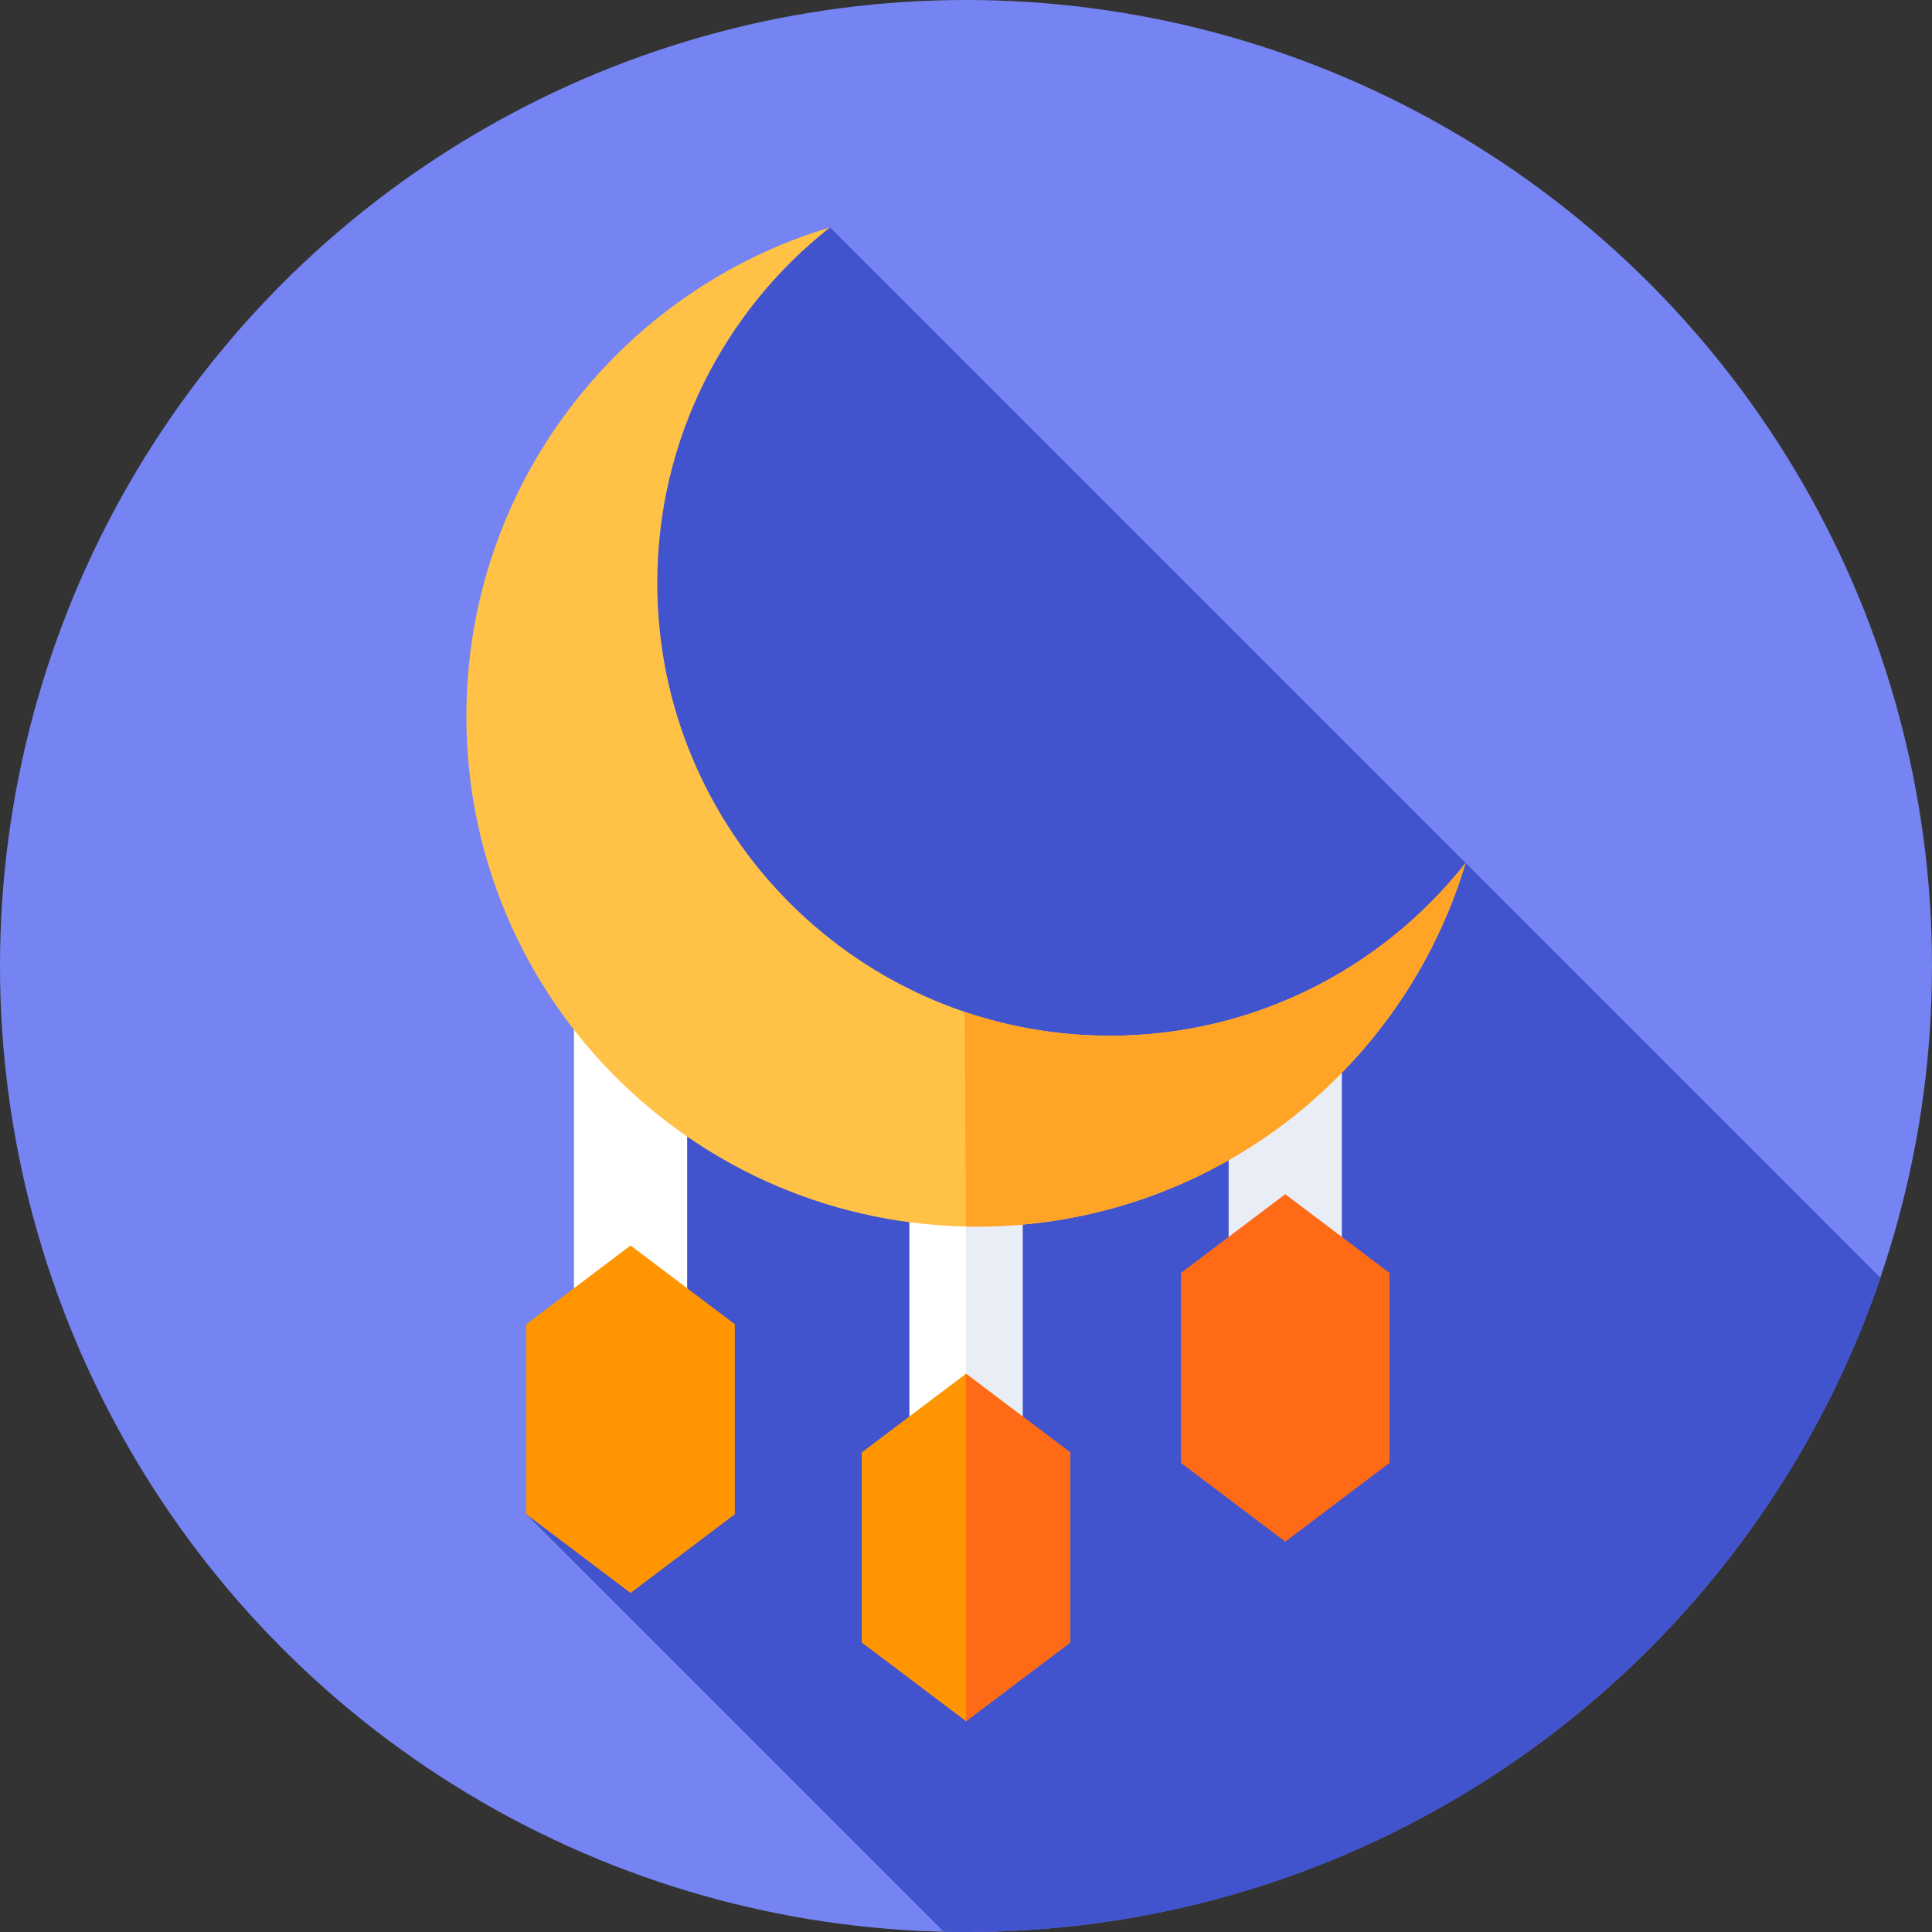 <svg id="Capa_1" enable-background="new 0 0 512 512" height="512" viewBox="0 0 512 512" width="512" xmlns="http://www.w3.org/2000/svg"><rect x="0" y="0" width="512" height="512" fill="#333333" stroke="none"/><g><g><g><g><g><g><g><circle cx="256" cy="256" fill="#7584f2" r="256"/></g></g></g></g></g></g><path d="m498.363 338.655-278.396-278.396-35.581 19.733-27.046 38.737 31.356 115.254-49.224 167.305 110.646 110.646c1.956.044 3.917.066 5.884.066 112.46 0 207.985-72.519 242.361-173.345z" fill="#4253ce"/><g><path d="m325.603 281.896h30v76.752h-30z" fill="#e9edf5"/></g><g><path d="m340.602 316.475-27.632 20.864v50.352l27.632 20.864 27.632-20.864v-50.352z" fill="#fe6a16"/></g><g><path d="m241 281.896h30v102.477h-30z" fill="#fff"/></g><g><path d="m256 281.896h15v102.477h-15z" fill="#e9edf5"/></g><g><path d="m256 364.055-27.632 20.865v50.352l27.632 20.864 27.632-20.864v-50.352z" fill="#ff9500"/></g><g><path d="m256 364.055v92.081l27.632-20.864v-50.352z" fill="#fe6a16"/></g><g><path d="m152.102 227.98h30v122.408h-30z" fill="#fff"/></g><g><path d="m167.103 330.072-27.632 20.864v50.352l27.632 20.864 27.632-20.864v-50.352z" fill="#ff9500"/></g><g><g><path d="m294.161 274.475c-66.259 0-119.973-53.714-119.973-119.973 0-38.24 17.912-72.274 45.779-94.243-55.744 16.702-96.371 68.384-96.371 129.564 0 74.693 60.551 135.244 135.244 135.244 61.18 0 112.862-40.627 129.564-96.37-21.969 27.866-56.004 45.778-94.243 45.778z" fill="#ffc247"/></g></g><g><g><path d="m294.161 274.475c-13.473 0-26.427-2.222-38.517-6.317l.356 56.876c1.063.024 1.772.033 2.84.033 61.18 0 112.862-40.627 129.564-96.371-21.969 27.867-56.004 45.779-94.243 45.779z" fill="#ffa426"/></g></g></g></svg>